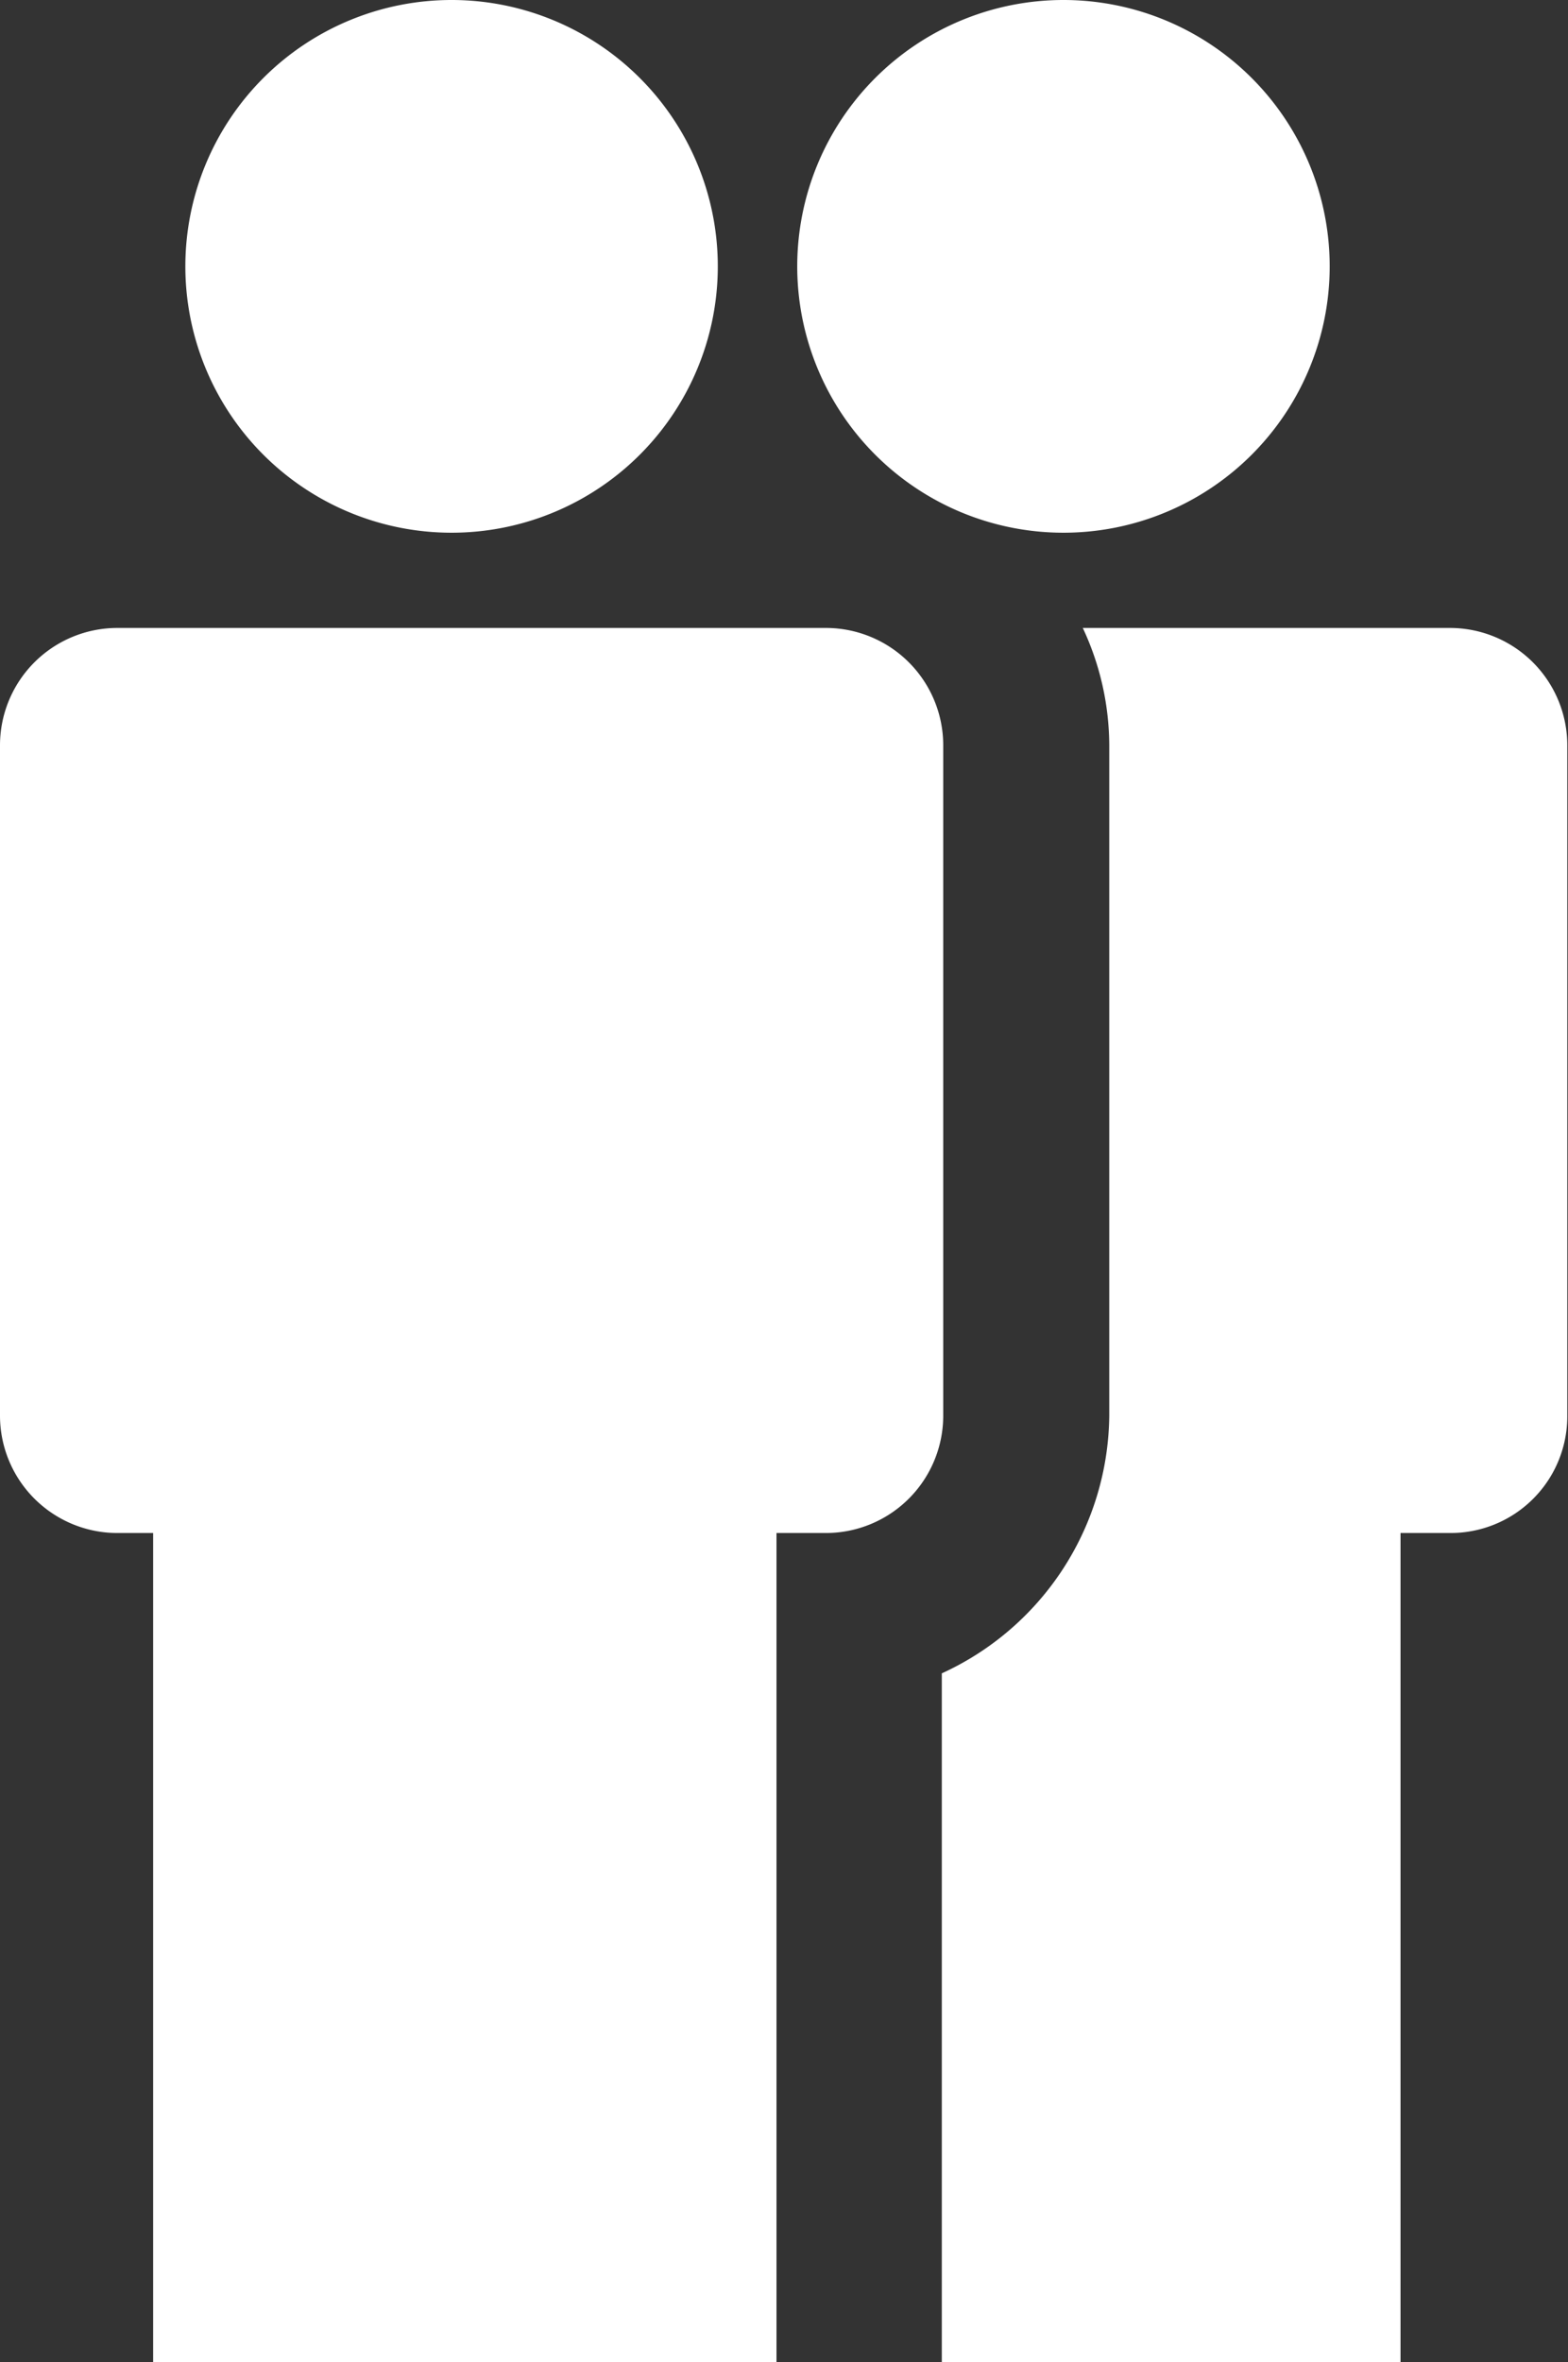 <svg xmlns="http://www.w3.org/2000/svg" viewBox="0 0 21.91 32.99" fill="#fff"><rect x="0" y="0" width="21.91" height="32.99" fill="#333333" stroke="none"/><title>Cap_Medium</title><g data-name="Two People"><path d="M2.59 3.71A3.72 3.72 0 1 0 6.31 0a3.72 3.72 0 0 0-3.72 3.71M11.14 3.71A3.72 3.72 0 1 0 14.86 0a3.72 3.72 0 0 0-3.72 3.71M1.64 8.77A1.64 1.64 0 0 0 0 10.41v9.36a1.64 1.64 0 0 0 1.64 1.64h.5V33h8.71V21.41h.7a1.64 1.64 0 0 0 1.63-1.64v-9.36a1.64 1.64 0 0 0-1.63-1.64zM15.13 8.77a3.89 3.89 0 0 1 .37 1.64v9.36a4 4 0 0 1-2.34 3.6V33h6.41V21.41h.69a1.63 1.63 0 0 0 1.64-1.64v-9.36a1.64 1.64 0 0 0-1.64-1.64z"/></g></svg>

